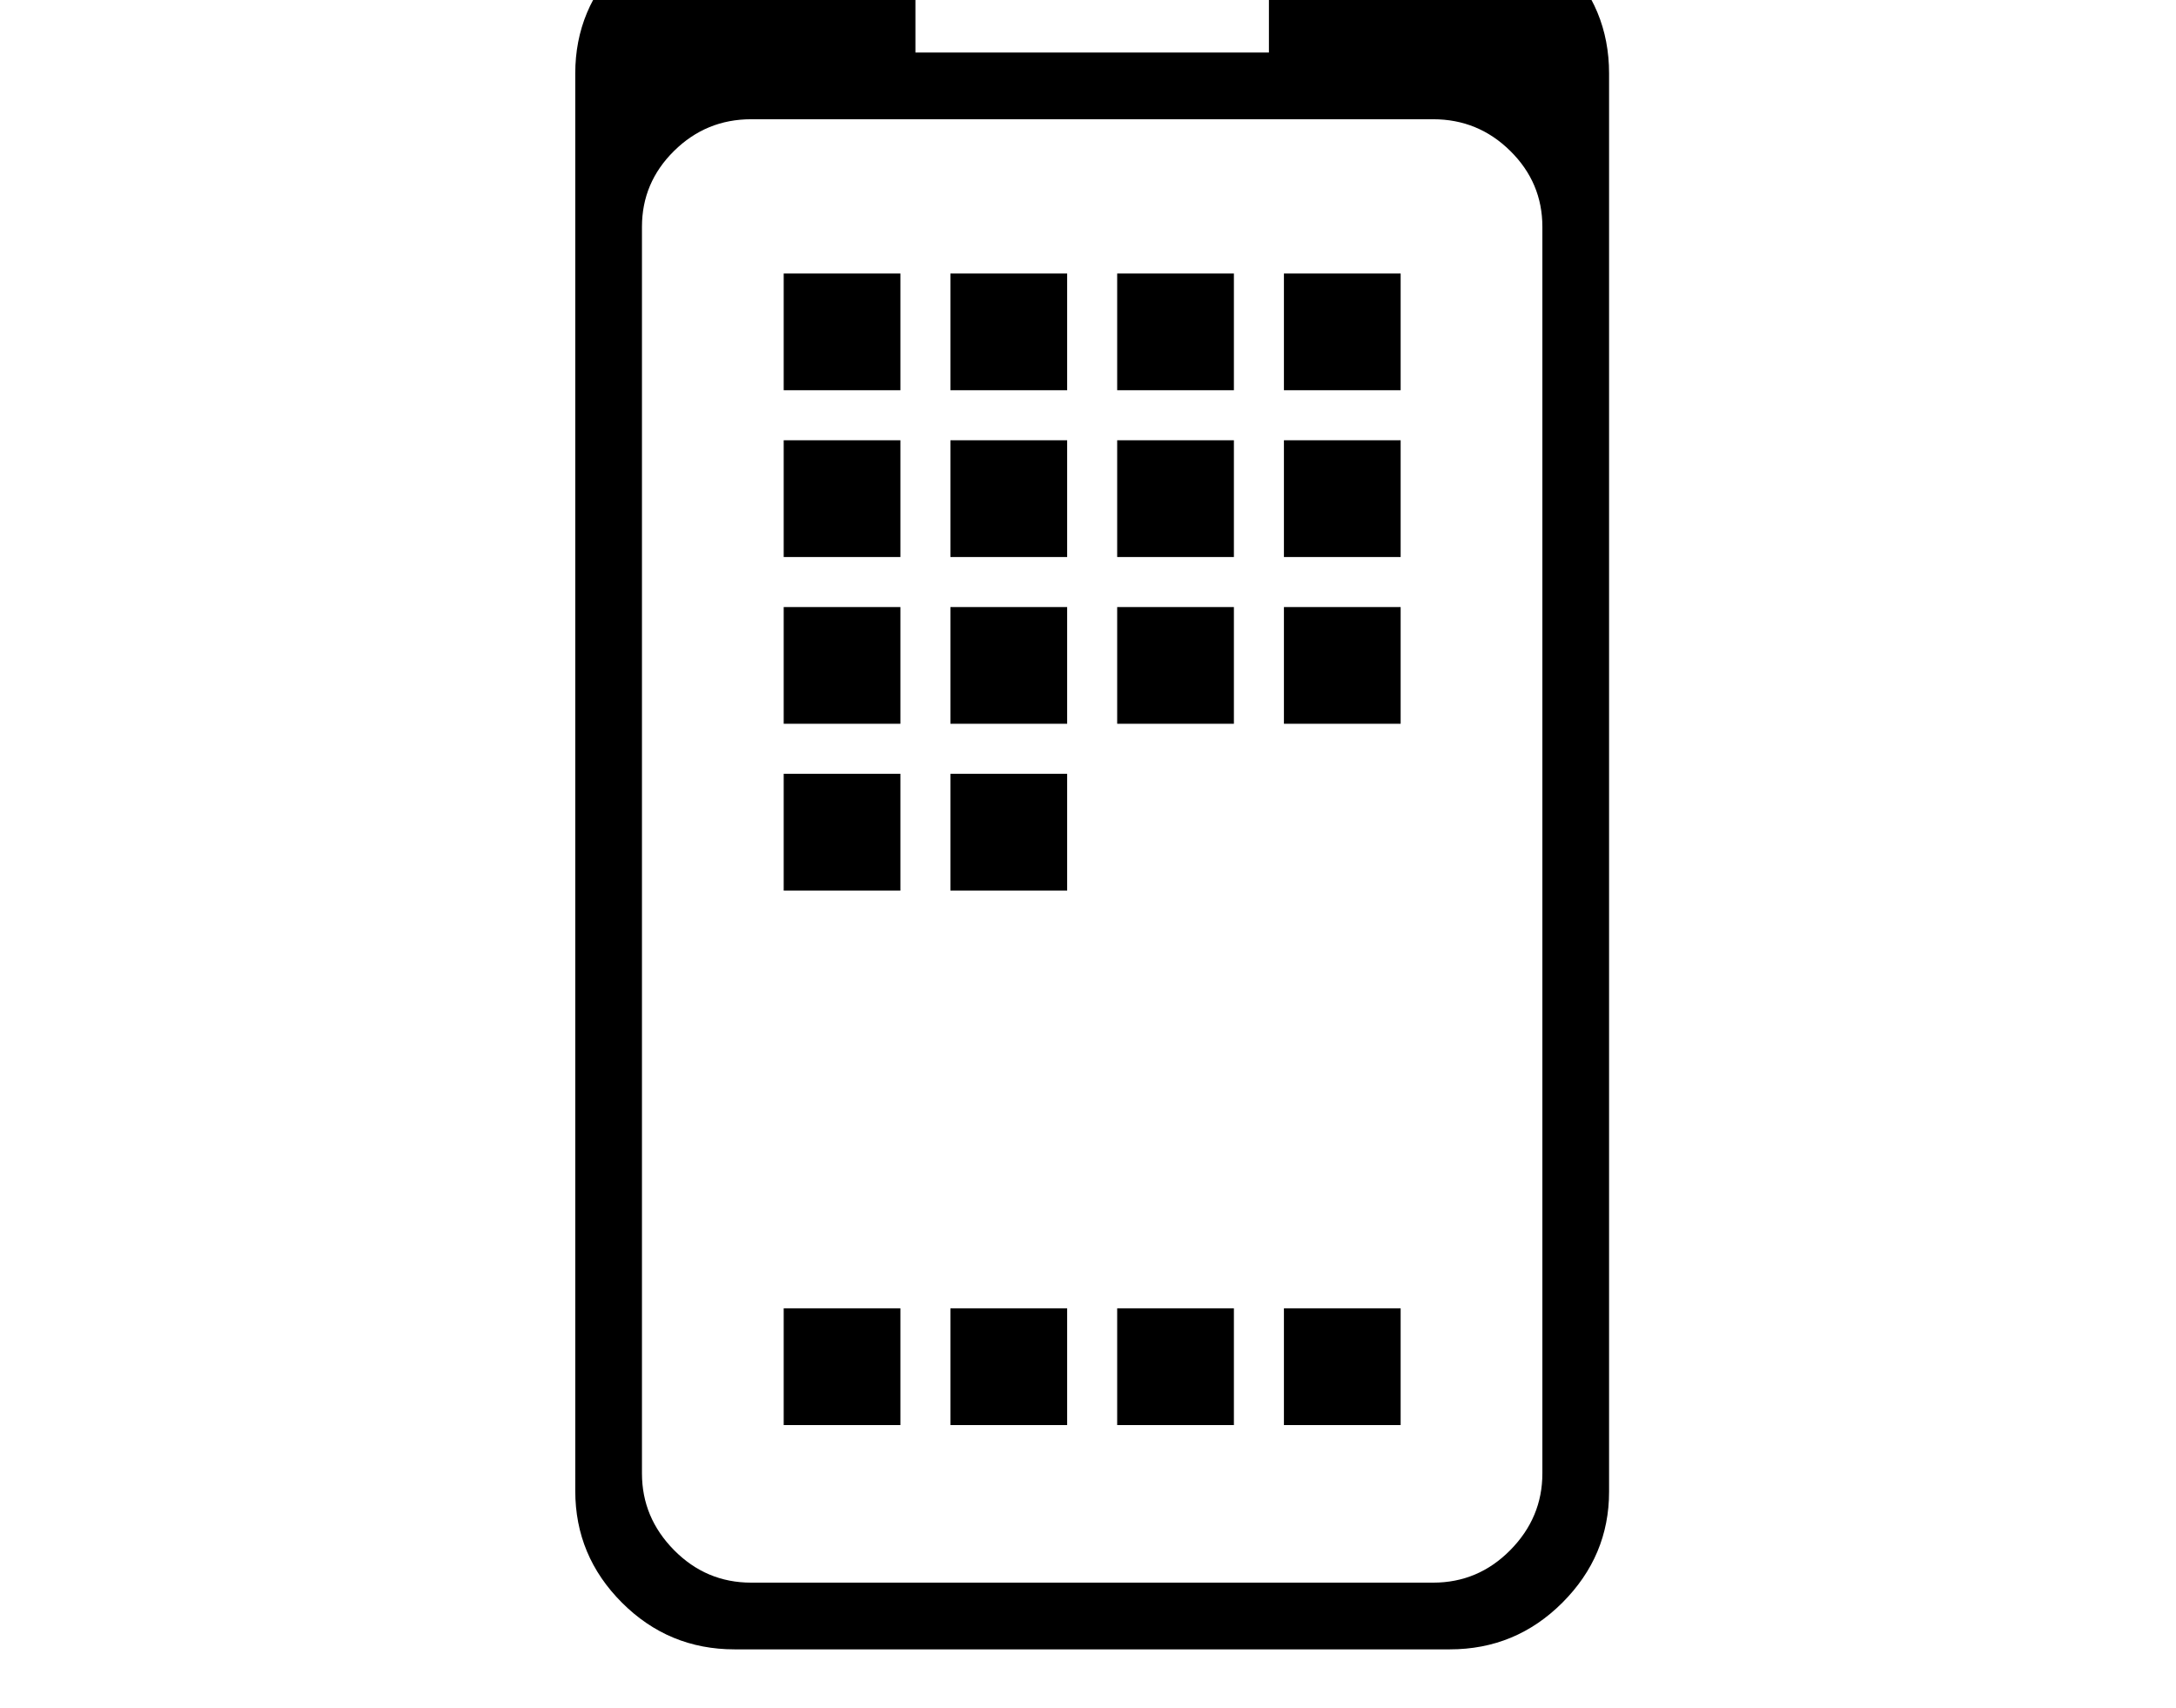 <svg xmlns="http://www.w3.org/2000/svg" viewBox="-10 0 2610 2048"><path d="M871 1978q-79 0-135-56t-56-134V88q0-78 56-134t135-56h858q79 0 135 55.5T1920 88v1701q0 77-56 133t-135 56zm59-269v-140h140v140zm200 0v-140h140v140zm200 0v-140h140v140zm200 0v-140h140v140zm-600-641V928h140v140zm0-200V728h140v140zm200 200V928h140v140zm-239 830h818q54 0 92.5-39t38.5-92V272q0-53-38.5-91t-92.5-38H891q-54 0-92.5 38T760 272v1495q0 53 38.5 92t92.5 39zm39-1230V528h140v140zm200 200V728h140v140zM930 468V328h140v140zm200 200V528h140v140zm200 200V728h140v140zm-200-400V328h140v140zm200 200V528h140v140zm200 200V728h140v140zm-200-400V328h140v140zm200 200V528h140v140zm0-200V328h140v140zM1088 63h424v-85h-424z"/></svg>